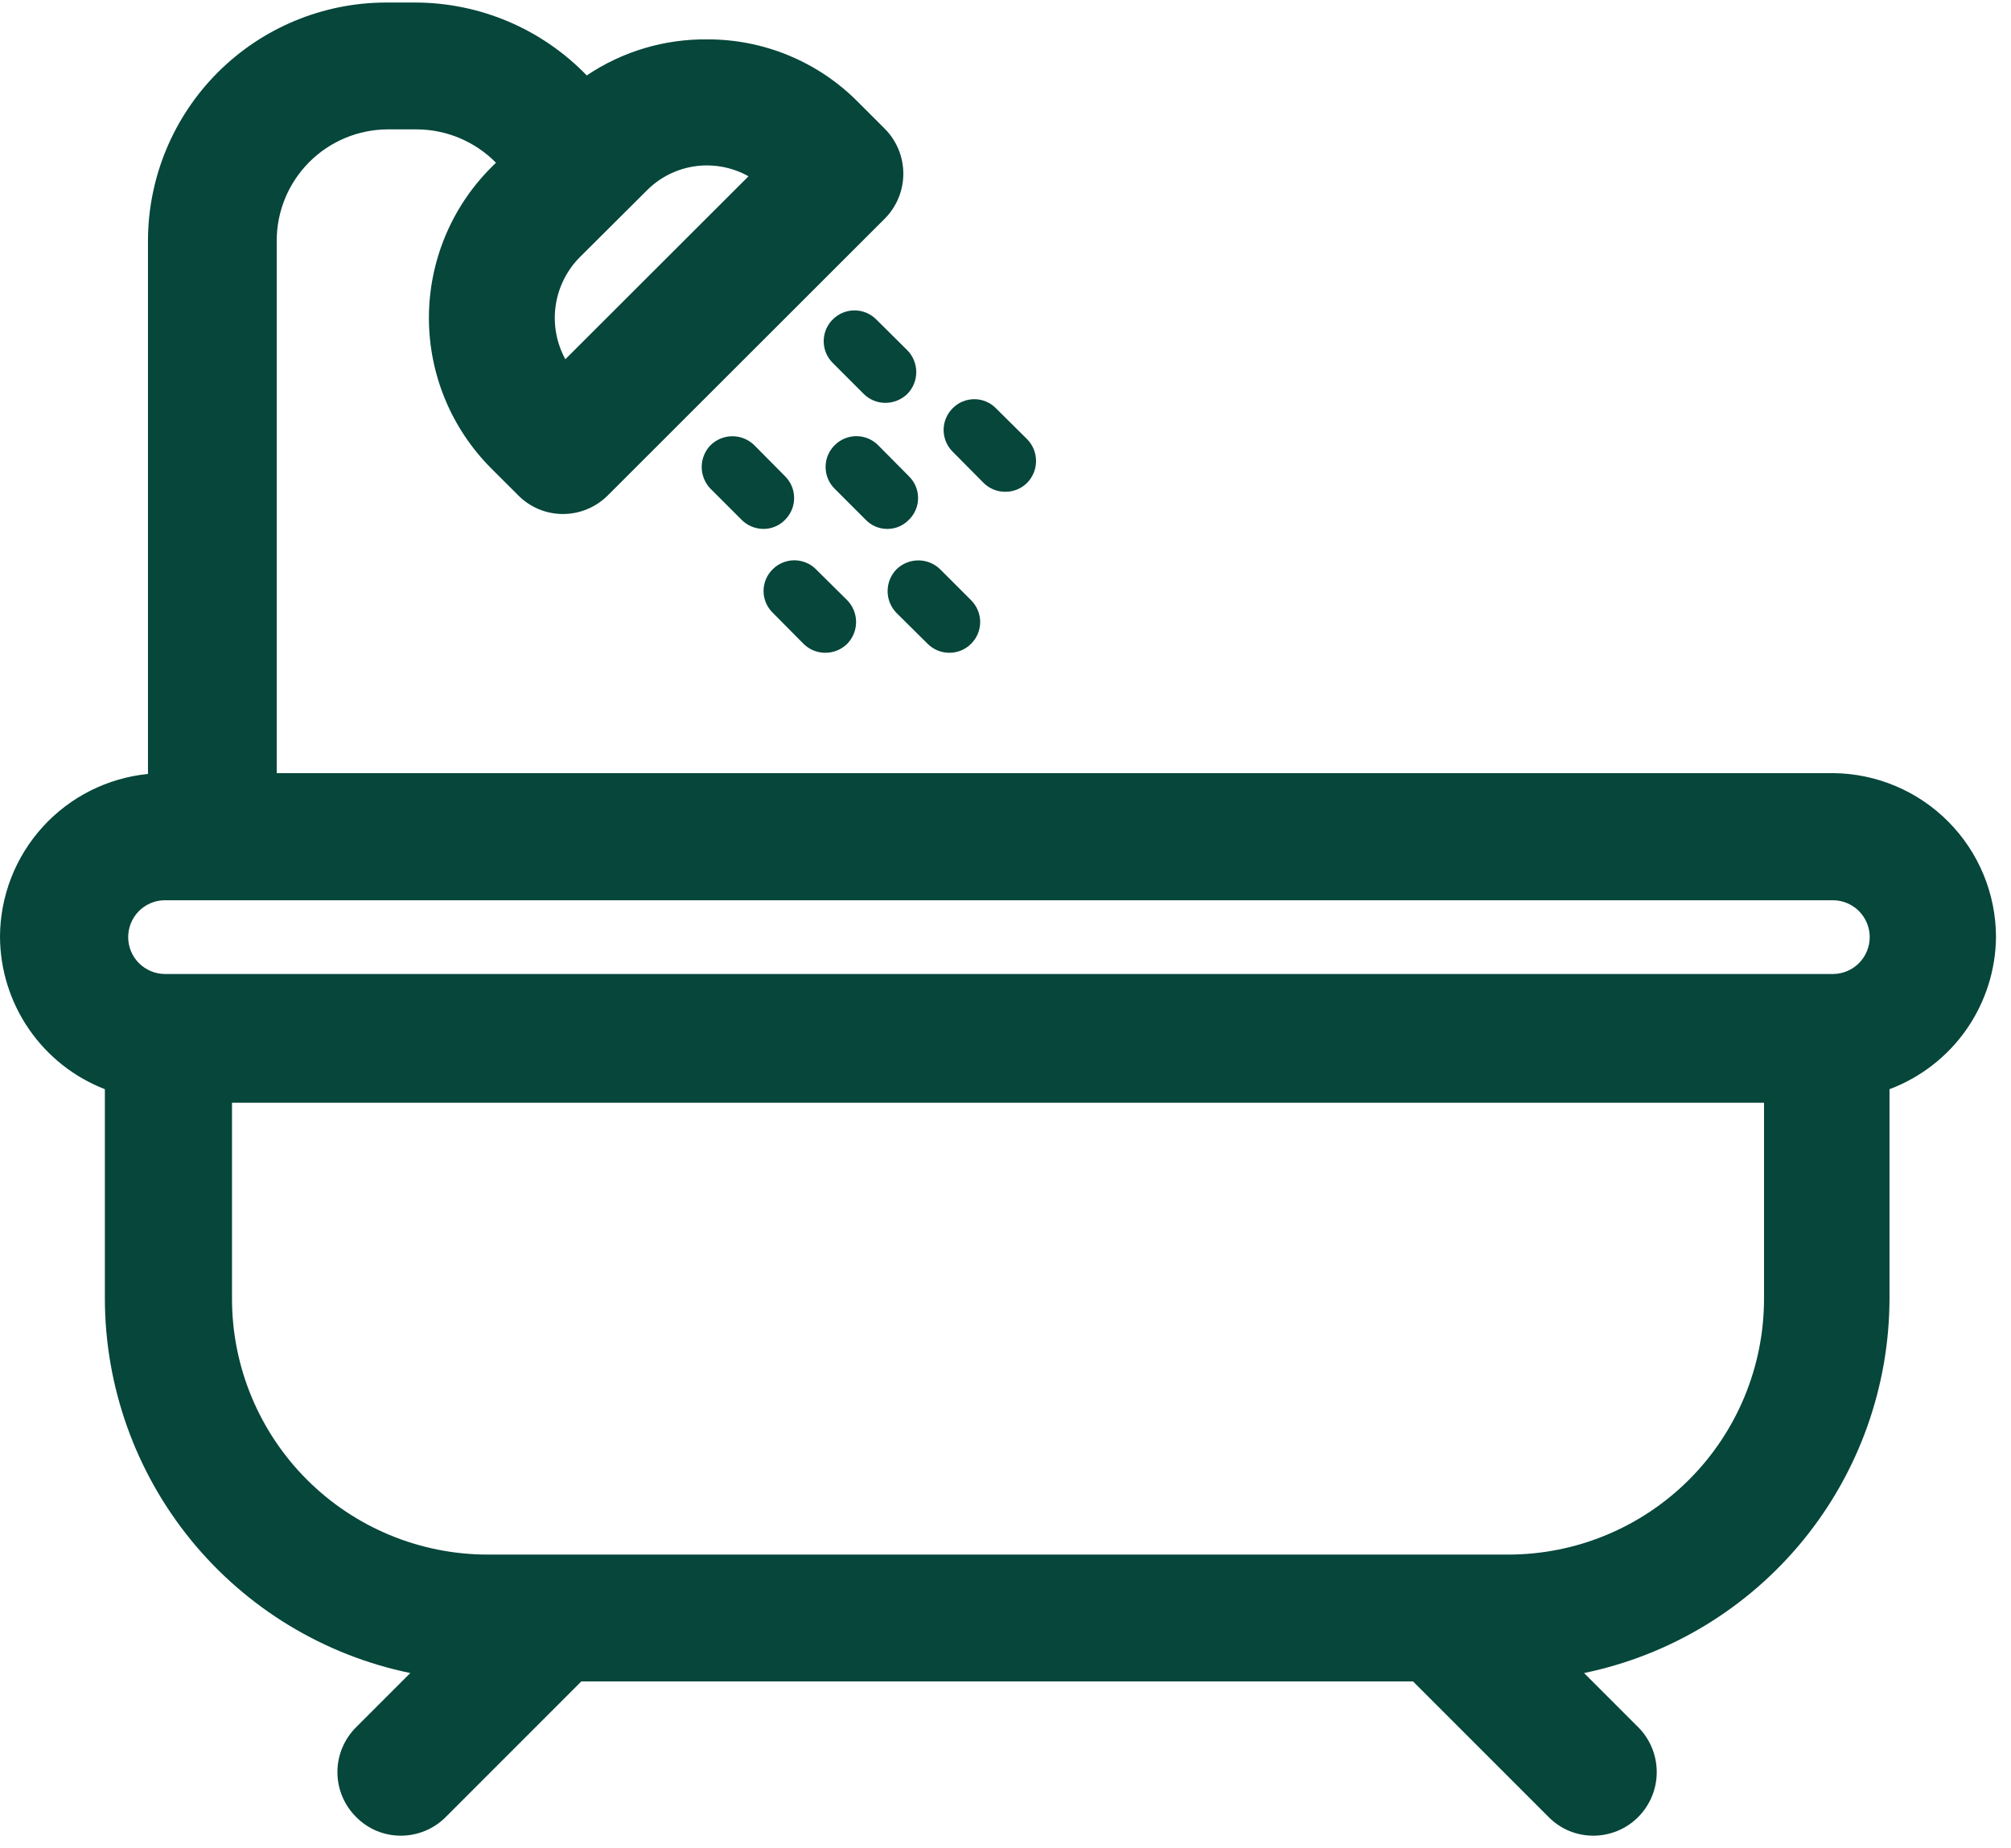 <svg width="74" height="68" viewBox="0 0 74 68" fill="none" xmlns="http://www.w3.org/2000/svg">
<path d="M73.448 34.478C73.446 32.888 72.816 31.362 71.696 30.233C70.576 29.103 69.055 28.461 67.465 28.445H10.182V8.859C10.182 7.773 10.613 6.732 11.379 5.964C12.146 5.196 13.185 4.763 14.271 4.76H15.338C15.88 4.762 16.417 4.872 16.916 5.082C17.416 5.293 17.869 5.6 18.25 5.987L18.07 6.166C16.606 7.634 15.783 9.623 15.783 11.696C15.783 13.769 16.606 15.758 18.07 17.226L19.068 18.223C19.283 18.441 19.539 18.614 19.821 18.732C20.104 18.85 20.407 18.911 20.713 18.911C21.021 18.911 21.325 18.851 21.61 18.732C21.894 18.614 22.152 18.441 22.369 18.223L32.561 8.041C32.996 7.602 33.24 7.009 33.24 6.39C33.24 5.772 32.996 5.179 32.561 4.74L31.563 3.743C30.84 3.014 29.979 2.437 29.03 2.043C28.082 1.649 27.065 1.447 26.038 1.449C24.456 1.429 22.904 1.892 21.591 2.775C20.772 1.928 19.791 1.254 18.707 0.793C17.622 0.333 16.456 0.094 15.278 0.093H14.211C11.887 0.095 9.659 1.02 8.015 2.663C6.372 4.307 5.448 6.535 5.445 8.859V28.475C3.958 28.623 2.579 29.316 1.574 30.421C0.568 31.526 0.007 32.964 0 34.458C0.004 35.674 0.375 36.86 1.063 37.861C1.752 38.863 2.726 39.634 3.859 40.073V47.772C3.862 51.011 4.981 54.151 7.028 56.662C9.075 59.172 11.926 60.9 15.098 61.554L13.104 63.548C12.886 63.764 12.713 64.022 12.595 64.305C12.477 64.588 12.416 64.892 12.416 65.199C12.416 65.506 12.477 65.81 12.595 66.093C12.713 66.376 12.886 66.633 13.104 66.849C13.318 67.068 13.575 67.242 13.857 67.36C14.14 67.478 14.443 67.538 14.749 67.538C15.057 67.538 15.362 67.477 15.646 67.359C15.93 67.241 16.188 67.068 16.405 66.849L21.391 61.863H51.997L56.983 66.849C57.198 67.068 57.454 67.242 57.737 67.36C58.019 67.478 58.323 67.538 58.629 67.538C58.937 67.538 59.241 67.477 59.525 67.359C59.809 67.241 60.068 67.068 60.284 66.849C60.72 66.41 60.964 65.817 60.964 65.199C60.964 64.581 60.72 63.987 60.284 63.548L58.29 61.554C61.462 60.898 64.311 59.17 66.358 56.66C68.405 54.15 69.525 51.011 69.529 47.772V40.073C70.67 39.645 71.656 38.881 72.355 37.883C73.054 36.884 73.436 35.697 73.448 34.478ZM26.018 6.086C26.553 6.087 27.078 6.225 27.544 6.485L20.803 13.217C20.476 12.618 20.351 11.93 20.446 11.254C20.541 10.579 20.852 9.952 21.331 9.467L23.795 7.014C24.081 6.723 24.423 6.491 24.799 6.332C25.176 6.173 25.58 6.089 25.989 6.086H26.018ZM6.073 33.122H67.445C67.805 33.122 68.149 33.265 68.404 33.519C68.658 33.774 68.801 34.119 68.801 34.478C68.801 34.838 68.658 35.183 68.404 35.437C68.149 35.692 67.805 35.835 67.445 35.835H6.073C5.895 35.835 5.719 35.8 5.554 35.731C5.39 35.663 5.24 35.563 5.114 35.437C4.988 35.311 4.888 35.162 4.82 34.997C4.752 34.833 4.717 34.657 4.717 34.478C4.717 34.127 4.853 33.789 5.096 33.536C5.34 33.283 5.672 33.135 6.023 33.122H6.073ZM64.912 47.792C64.909 50.285 63.917 52.676 62.154 54.439C60.391 56.202 58.001 57.193 55.508 57.196H17.941C15.447 57.193 13.057 56.202 11.294 54.439C9.531 52.676 8.539 50.285 8.537 47.792V40.572H64.912V47.792Z" fill="#06463b"/>
<path d="M29.569 23.688C29.674 23.793 29.798 23.875 29.935 23.932C30.072 23.988 30.218 24.017 30.367 24.017C30.669 24.018 30.959 23.9 31.174 23.688C31.384 23.474 31.502 23.185 31.502 22.885C31.502 22.585 31.384 22.297 31.174 22.082L30.027 20.946C29.923 20.841 29.799 20.757 29.662 20.701C29.525 20.644 29.378 20.614 29.23 20.614C29.081 20.614 28.935 20.644 28.798 20.701C28.661 20.757 28.537 20.841 28.432 20.946C28.326 21.05 28.241 21.174 28.184 21.311C28.126 21.448 28.097 21.595 28.097 21.743C28.097 21.892 28.126 22.039 28.184 22.176C28.241 22.313 28.326 22.437 28.432 22.541L29.569 23.688Z" fill="#06463b"/>
<path d="M32.989 22.551L34.136 23.688C34.241 23.793 34.366 23.875 34.502 23.932C34.639 23.988 34.786 24.017 34.934 24.017C35.082 24.017 35.229 23.988 35.366 23.932C35.503 23.875 35.627 23.793 35.732 23.688C35.838 23.583 35.923 23.458 35.981 23.32C36.038 23.183 36.068 23.035 36.068 22.885C36.068 22.736 36.038 22.588 35.981 22.45C35.923 22.312 35.838 22.187 35.732 22.082L34.595 20.945C34.381 20.735 34.093 20.618 33.792 20.618C33.492 20.618 33.204 20.735 32.989 20.945C32.779 21.16 32.662 21.448 32.662 21.748C32.662 22.049 32.779 22.337 32.989 22.551Z" fill="#06463b"/>
<path d="M28.891 17.525L27.754 16.378C27.54 16.168 27.251 16.05 26.951 16.05C26.651 16.05 26.363 16.168 26.148 16.378C25.938 16.593 25.821 16.881 25.821 17.181C25.821 17.481 25.938 17.769 26.148 17.984L27.285 19.121C27.391 19.228 27.517 19.313 27.655 19.371C27.794 19.429 27.943 19.459 28.093 19.46C28.242 19.46 28.39 19.431 28.527 19.372C28.664 19.314 28.788 19.228 28.891 19.121C28.996 19.016 29.079 18.892 29.136 18.755C29.193 18.618 29.222 18.471 29.222 18.323C29.222 18.175 29.193 18.028 29.136 17.891C29.079 17.754 28.996 17.63 28.891 17.525Z" fill="#06463b"/>
<path d="M32.311 16.378C32.207 16.273 32.082 16.19 31.945 16.133C31.808 16.076 31.662 16.047 31.514 16.047C31.365 16.047 31.218 16.076 31.082 16.133C30.945 16.19 30.82 16.273 30.716 16.378C30.609 16.483 30.525 16.608 30.467 16.746C30.409 16.884 30.38 17.032 30.38 17.181C30.38 17.33 30.409 17.478 30.467 17.616C30.525 17.754 30.609 17.879 30.716 17.984L31.853 19.121C31.956 19.228 32.079 19.314 32.217 19.372C32.354 19.431 32.501 19.46 32.65 19.46C32.799 19.46 32.947 19.431 33.084 19.372C33.221 19.314 33.345 19.228 33.448 19.121C33.554 19.017 33.639 18.892 33.696 18.756C33.754 18.619 33.783 18.471 33.783 18.323C33.783 18.174 33.754 18.027 33.696 17.89C33.639 17.753 33.554 17.629 33.448 17.525L32.311 16.378Z" fill="#06463b"/>
<path d="M30.646 11.751C30.539 11.855 30.455 11.98 30.397 12.118C30.34 12.256 30.31 12.404 30.31 12.553C30.31 12.703 30.34 12.851 30.397 12.989C30.455 13.126 30.539 13.251 30.646 13.356L31.783 14.493C31.888 14.598 32.012 14.681 32.149 14.737C32.286 14.794 32.432 14.822 32.581 14.822C32.882 14.821 33.172 14.703 33.388 14.493C33.599 14.279 33.716 13.991 33.716 13.69C33.716 13.39 33.599 13.102 33.388 12.888L32.242 11.751C32.137 11.646 32.013 11.562 31.876 11.506C31.739 11.449 31.592 11.42 31.444 11.42C31.296 11.42 31.149 11.449 31.012 11.506C30.875 11.562 30.751 11.646 30.646 11.751Z" fill="#06463b"/>
<path d="M36.191 17.764C36.297 17.87 36.423 17.954 36.561 18.01C36.7 18.067 36.849 18.095 36.998 18.093C37.146 18.094 37.293 18.065 37.43 18.008C37.567 17.952 37.691 17.869 37.796 17.764C38.006 17.55 38.124 17.262 38.124 16.962C38.124 16.661 38.006 16.373 37.796 16.159L36.649 15.022C36.545 14.916 36.421 14.831 36.284 14.774C36.147 14.716 36 14.687 35.852 14.687C35.703 14.687 35.556 14.716 35.419 14.774C35.282 14.831 35.158 14.916 35.054 15.022C34.949 15.127 34.865 15.251 34.809 15.388C34.752 15.525 34.723 15.671 34.723 15.82C34.723 15.968 34.752 16.114 34.809 16.251C34.865 16.388 34.949 16.513 35.054 16.617L36.191 17.764Z" fill="#06463b"/>
</svg>
